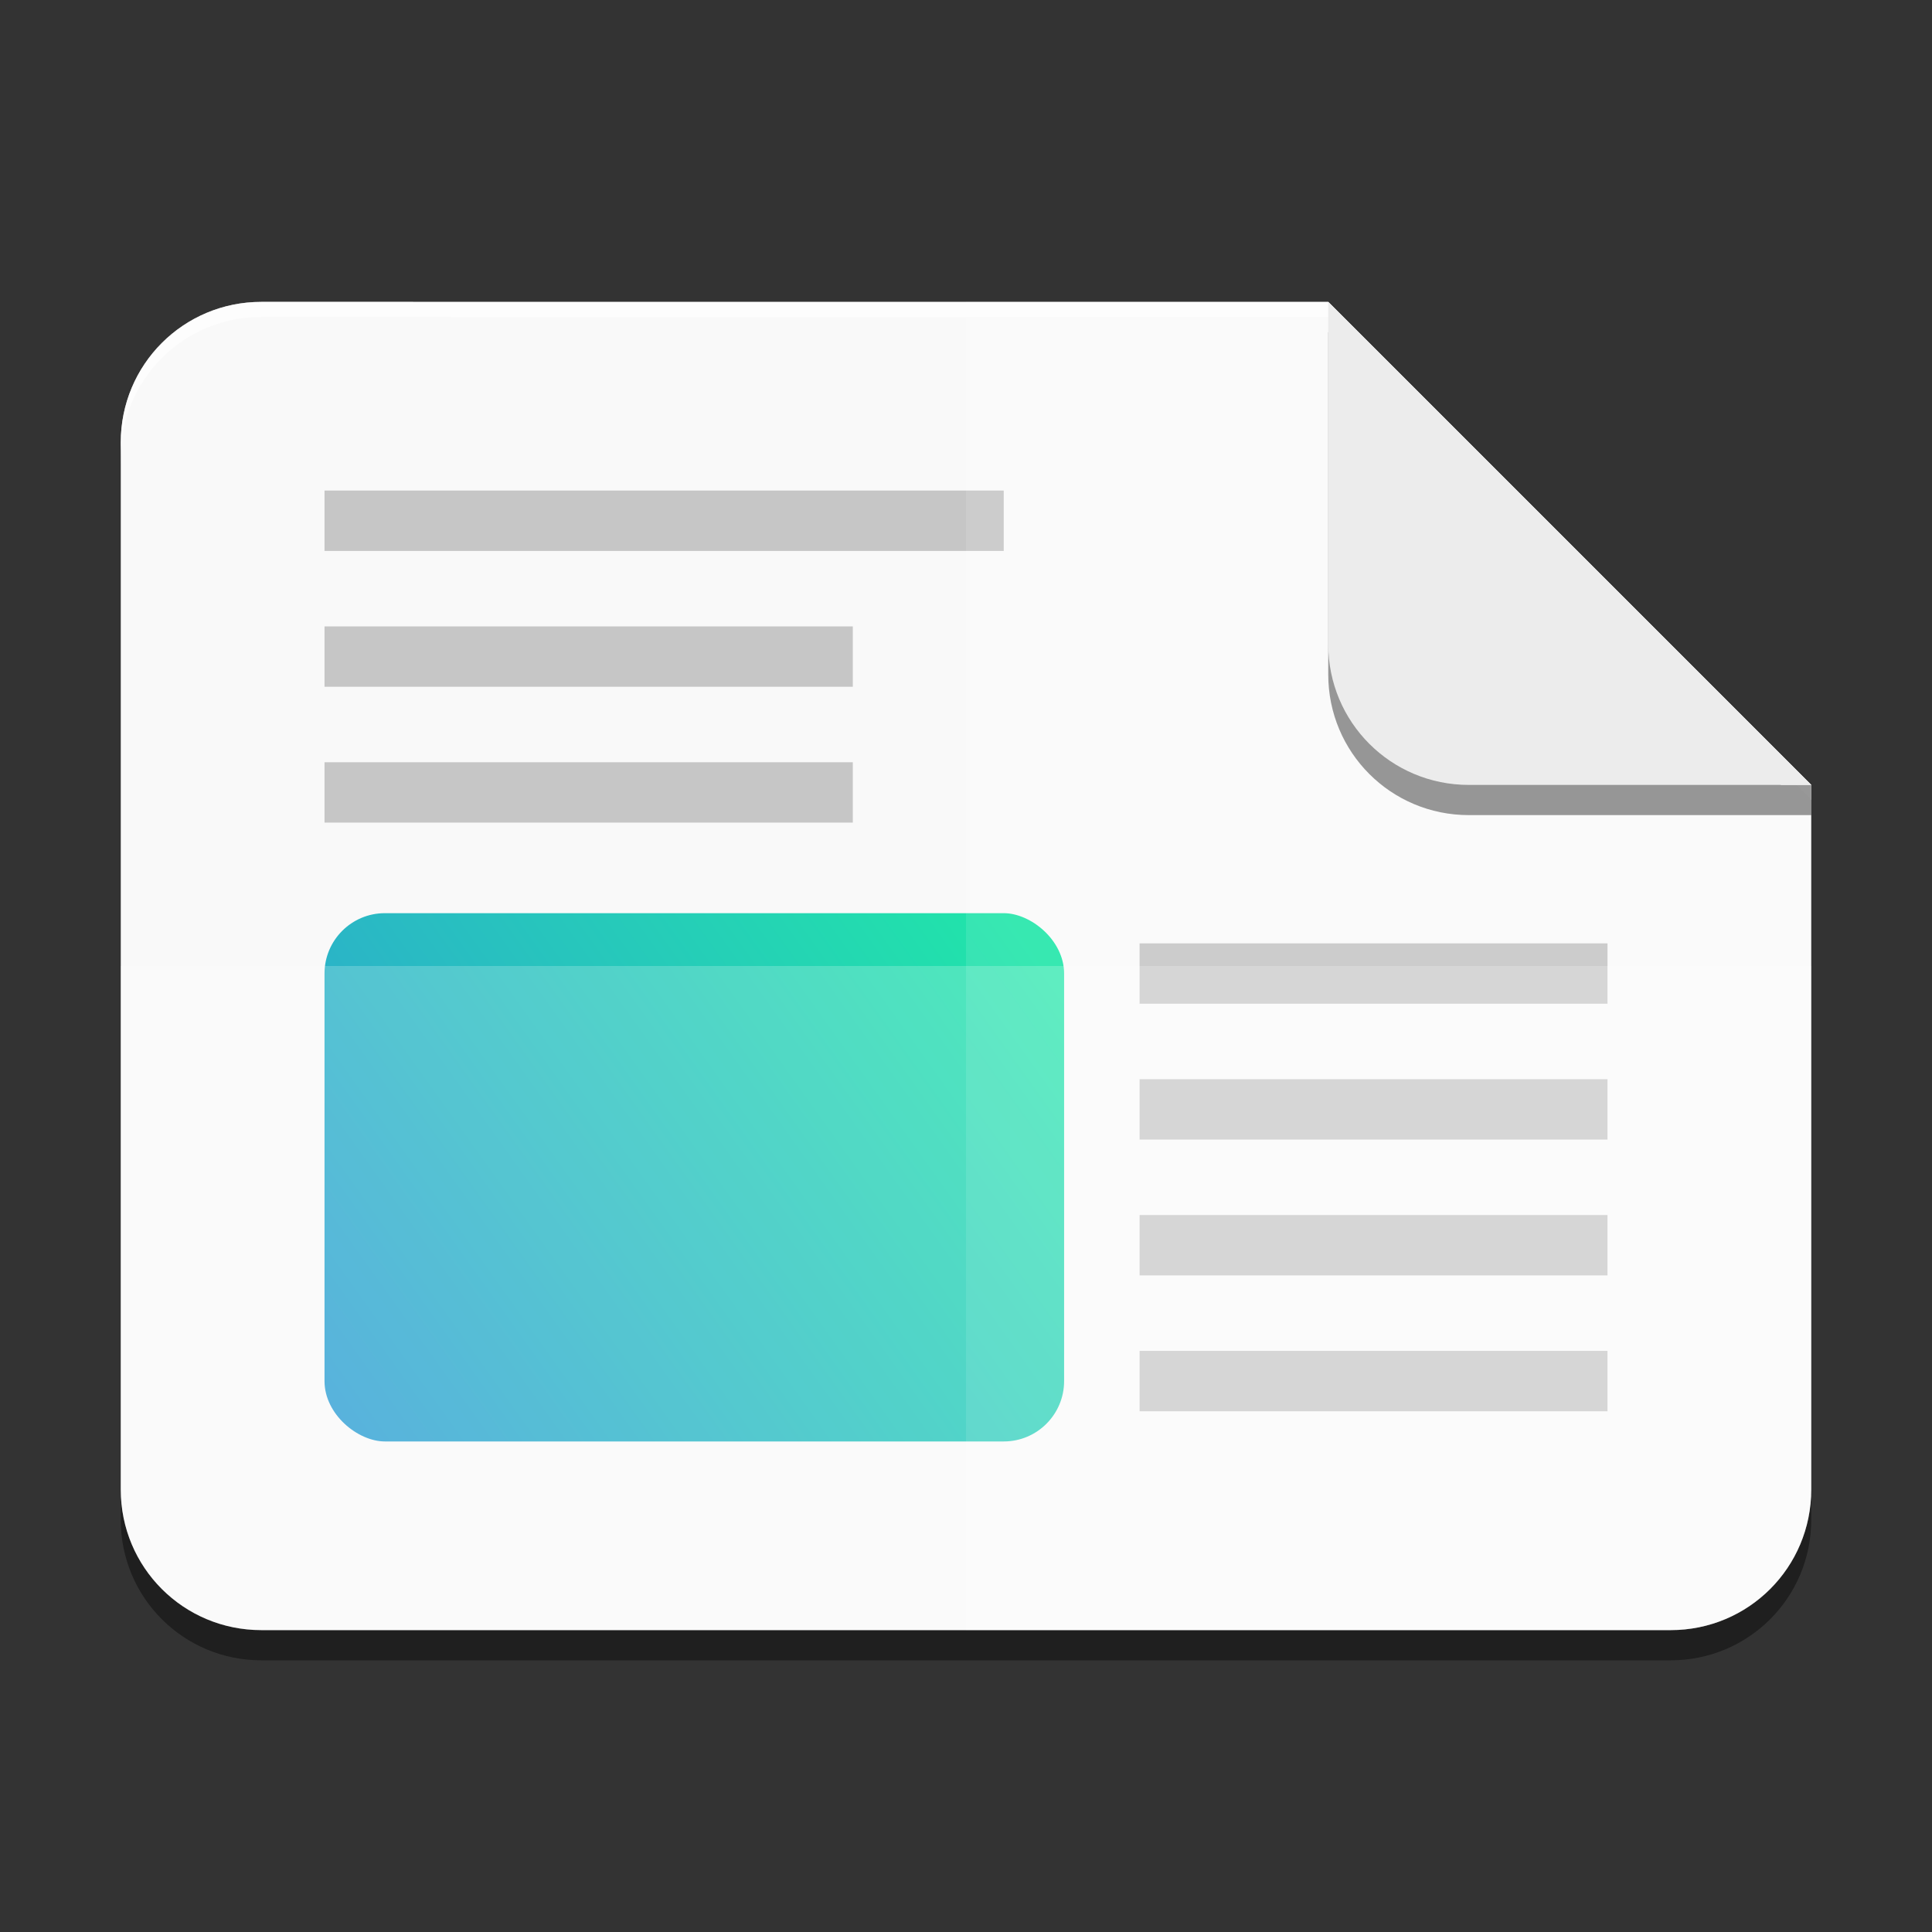 <?xml version="1.0" encoding="UTF-8" standalone="no"?>
<svg
   width="256"
   height="256"
   id="svg11300"
   sodipodi:version="0.32"
   sodipodi:docname="x-office-presentation.svg"
   version="1.0"
   style="display:inline;enable-background:new"
   inkscape:version="1.4 (e7c3feb100, 2024-10-09)"
   xmlns:inkscape="http://www.inkscape.org/namespaces/inkscape"
   xmlns:sodipodi="http://sodipodi.sourceforge.net/DTD/sodipodi-0.dtd"
   xmlns:xlink="http://www.w3.org/1999/xlink"
   xmlns="http://www.w3.org/2000/svg"
   xmlns:svg="http://www.w3.org/2000/svg">
  <rect width="100%" height="100%" fill="#333333" stroke="none"/>
  <sodipodi:namedview
     stroke="#ef2929"
     fill="#f57900"
     id="base"
     pagecolor="#cccccc"
     bordercolor="#666666"
     borderopacity="1"
     inkscape:pageopacity="0"
     inkscape:pageshadow="2"
     inkscape:zoom="0.47734475"
     inkscape:cx="370.80119"
     inkscape:cy="134.07501"
     inkscape:current-layer="layer8"
     showgrid="false"
     inkscape:grid-bbox="true"
     inkscape:document-units="px"
     inkscape:showpageshadow="true"
     inkscape:window-width="1920"
     inkscape:window-height="1011"
     inkscape:window-x="0"
     inkscape:window-y="0"
     width="400px"
     height="300px"
     inkscape:snap-nodes="true"
     inkscape:snap-bbox="true"
     gridtolerance="10000"
     inkscape:object-nodes="true"
     inkscape:snap-grids="true"
     showguides="false"
     inkscape:guide-bbox="true"
     inkscape:window-maximized="1"
     inkscape:bbox-paths="true"
     inkscape:snap-bbox-midpoints="true"
     inkscape:snap-global="false"
     inkscape:object-paths="true"
     inkscape:snap-intersection-paths="true"
     inkscape:snap-smooth-nodes="true"
     inkscape:pagecheckerboard="false"
     showborder="true"
     inkscape:document-rotation="0"
     inkscape:deskcolor="#d1d1d1">
    <inkscape:grid
       spacingy="1"
       spacingx="1"
       id="grid5883"
       type="xygrid"
       enabled="true"
       visible="false"
       empspacing="4"
       snapvisiblegridlinesonly="true"
       originx="0"
       originy="0"
       units="px" />
    <inkscape:grid
       type="xygrid"
       id="grid11592"
       empspacing="2"
       visible="false"
       enabled="false"
       spacingx="0.5"
       spacingy="0.5"
       color="#ff0000"
       opacity="0.125"
       empcolor="#ff0000"
       empopacity="0.251"
       snapvisiblegridlinesonly="true"
       originx="0"
       originy="0"
       units="px" />
    <sodipodi:guide
       position="394.163,545.362"
       orientation="0,-1"
       id="guide864"
       inkscape:locked="false" />
  </sodipodi:namedview>
  <defs
     id="defs3">
    <linearGradient
       inkscape:collect="always"
       id="linearGradient1070">
      <stop
         style="stop-color:#2f9dd5;stop-opacity:1;"
         offset="0"
         id="stop1066" />
      <stop
         style="stop-color:#20e9a7;stop-opacity:1;"
         offset="1"
         id="stop1068" />
    </linearGradient>
    <linearGradient
       inkscape:collect="always"
       xlink:href="#linearGradient1070"
       id="linearGradient1072"
       x1="65"
       y1="213"
       x2="135"
       y2="115"
       gradientUnits="userSpaceOnUse"
       gradientTransform="translate(-256,-256)" />
  </defs>
  <g
     style="display:inline"
     inkscape:groupmode="layer"
     inkscape:label="Icon"
     id="layer1">
    <g
       inkscape:groupmode="layer"
       id="layer4"
       inkscape:label="Shadow"
       style="display:inline;opacity:0.4">
      <path
         id="path10"
         style="display:inline;fill:#000000;stroke-width:6.643;stroke-linecap:round;stroke-linejoin:round;paint-order:stroke markers fill;enable-background:new"
         d="M 240,201.371 C 240,211.691 231.691,220 221.371,220 H 34.629 C 24.309,220 16,211.691 16,201.371 V 62.629 C 16,52.309 24.309,44 34.629,44 L 176,44.006 l 64,64 z"
         sodipodi:nodetypes="ssssscccs" />
    </g>
    <g
       inkscape:groupmode="layer"
       id="layer2"
       inkscape:label="Background"
       style="display:inline">
      <path
         id="rect2"
         style="fill:#f9f9f9;stroke-width:6.643;stroke-linecap:round;stroke-linejoin:round;paint-order:stroke markers fill"
         d="M 240,197.371 C 240,207.691 231.691,216 221.371,216 H 34.629 C 24.309,216 16,207.691 16,197.371 V 58.629 C 16,48.309 24.309,40 34.629,40 L 176,40.006 l 64,64 z"
         sodipodi:nodetypes="ssssscccs" />
    </g>
    <g
       inkscape:groupmode="layer"
       id="layer8"
       inkscape:label="Graphic"
       style="display:inline">
      <rect
         style="display:inline;opacity:1;fill:url(#linearGradient1072);fill-opacity:1;stroke-width:11.258;stroke-linecap:round;stroke-linejoin:round;paint-order:stroke markers fill"
         id="rect1019"
         width="70"
         height="98"
         x="-191"
         y="-141"
         rx="8"
         ry="8"
         transform="matrix(0,-1,-1,0,0,0)" />
      <path
         id="path30"
         style="display:inline;fill:#c6c6c6;fill-opacity:1;stroke-width:2.818;stroke-linecap:round;stroke-linejoin:round;paint-order:stroke markers fill;enable-background:new"
         d="M 43 65 L 43 73 L 133 73 L 133 65 L 43 65 z M 43 83 L 43 91 L 113 91 L 113 83 L 43 83 z M 43 101 L 43 109 L 113 109 L 113 101 L 43 101 z M 151 125 L 151 133 L 213 133 L 213 125 L 151 125 z M 151 143 L 151 151 L 213 151 L 213 143 L 151 143 z M 151 161 L 151 169 L 213 169 L 213 161 L 151 161 z M 151 179 L 151 187 L 213 187 L 213 179 L 151 179 z " />
    </g>
    <g
       inkscape:groupmode="layer"
       id="layer3"
       inkscape:label="Highlights"
       style="display:inline;enable-background:new">
      <path
         id="path7"
         style="display:inline;opacity:0.6;fill:#ffffff;stroke-width:6.643;stroke-linecap:round;stroke-linejoin:round;paint-order:stroke markers fill;enable-background:new"
         d="M 34.629,40 C 24.309,40 16,48.309 16,58.629 v 2 C 16,50.309 24.309,42 34.629,42 L 176,42.006 240,106.006 v -2 L 176,40.006 Z" />
      <path
         id="rect7"
         style="display:inline;opacity:0.1;fill:#ffffff;stroke-width:168.699;stroke-linecap:round;stroke-linejoin:round;enable-background:new"
         d="M -40.004,128 H -216 v 93.371 C -216,231.691 -207.691,240 -197.371,240 h 93.365 l 64,-64 z"
         transform="rotate(-90)" />
      <path
         id="path9"
         style="display:inline;opacity:0.2;fill:#ffffff;stroke-width:6.643;stroke-linecap:round;stroke-linejoin:round;paint-order:stroke markers fill;enable-background:new"
         d="m 16,128 v 69.371 C 16,207.691 24.309,216 34.629,216 H 221.371 C 231.691,216 240,207.691 240,197.371 V 128 Z" />
    </g>
    <g
       inkscape:groupmode="layer"
       id="layer6"
       inkscape:label="Folded corner"
       style="display:inline">
      <path
         id="path6"
         style="opacity:0.4;fill:#000000;stroke-width:12.632;stroke-linecap:round;stroke-linejoin:round;paint-order:stroke markers fill"
         d="m 176,44.006 v 45.371 c 0,10.32 8.307,18.629 18.627,18.629 H 240 v -4 h -3.99 v 0.01 C 216.006,84.014 196.003,64.009 176,44.006 Z"
         sodipodi:nodetypes="cssccccc"
         inkscape:transform-center-y="-10.66715" />
      <path
         id="path5"
         style="opacity:1;fill:#ececec;stroke-width:12.632;stroke-linecap:round;stroke-linejoin:round;paint-order:stroke markers fill"
         d="m 176,40.006 v 45.371 c 0,10.32 8.307,18.629 18.627,18.629 H 240 c -21.334,-21.331 -42.667,-42.667 -64,-64 z"
         sodipodi:nodetypes="csscc"
         inkscape:transform-center-y="-10.66715" />
    </g>
  </g>
</svg>
